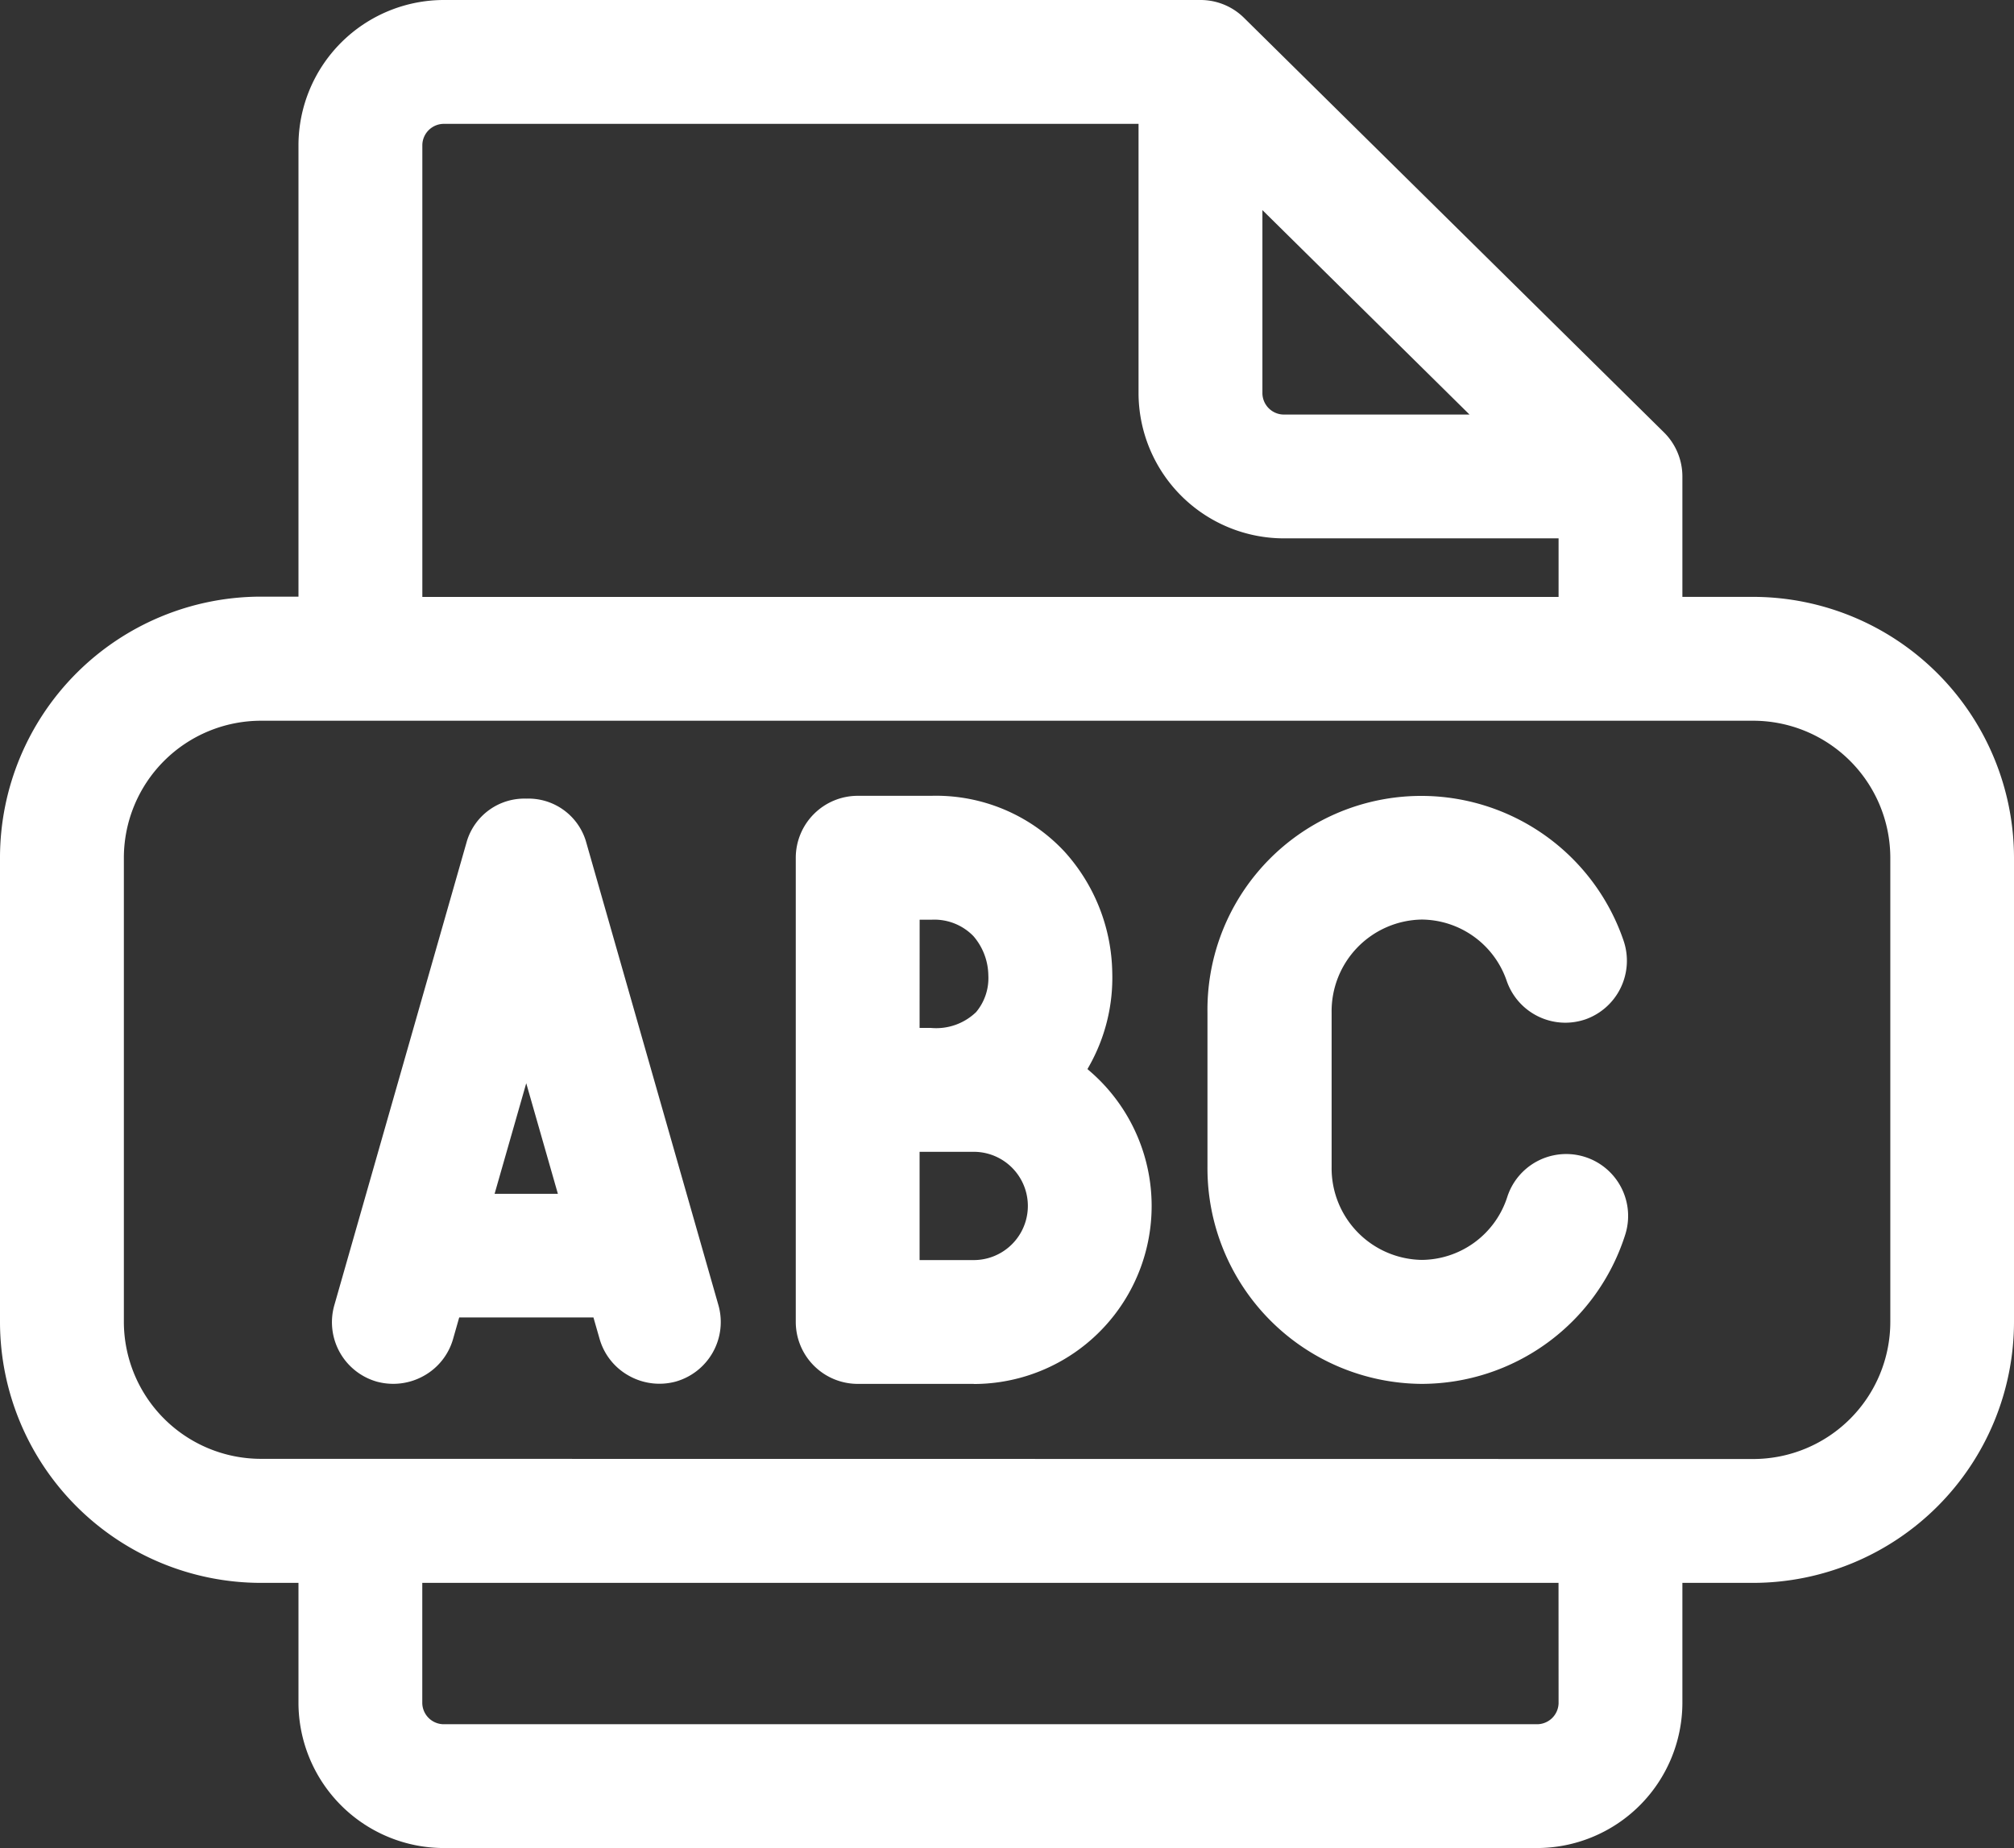 <svg xmlns="http://www.w3.org/2000/svg" width="35.007" height="32.125" viewBox="0 0 35.007 32.125">
  <rect x="0" y="0" width="35.007" height="32.125" fill="#333333" stroke="none"/>
  <g id="Groupe_51923" data-name="Groupe 51923" transform="translate(0.5 0.5)">
    <path id="Tracé_80361" data-name="Tracé 80361" d="M46.016,33.86l-.357-.31.234-.41a2.625,2.625,0,0,0,.333-1.366,2.572,2.572,0,0,0-2.646-2.58H42.3a.577.577,0,0,0-.576.576v8.07a.577.577,0,0,0,.576.576h2.017a2.594,2.594,0,0,0,1.7-4.556Zm-3.138-3.514h.7a1.432,1.432,0,0,1,1.1.445,1.558,1.558,0,0,1,.393,1.01,1.415,1.415,0,0,1-.341.987,1.479,1.479,0,0,1-1.153.44h-.7Zm1.441,6.917H42.878V34.382h1.441a1.441,1.441,0,0,1,0,2.882Z" transform="translate(-27.892 -15.361)" fill="#fff"/>
    <path id="Tracé_80361_-_Contour" data-name="Tracé 80361 - Contour" d="M44.319,38.916H42.3a1.078,1.078,0,0,1-1.076-1.076V29.77A1.078,1.078,0,0,1,42.3,28.694H43.58a3.052,3.052,0,0,1,2.315.97,3.205,3.205,0,0,1,.83,2.1,3.123,3.123,0,0,1-.4,1.625l-.031.055.047.041a3.094,3.094,0,0,1-2.025,5.433ZM42.3,29.694a.076.076,0,0,0-.076.076v8.07a.077.077,0,0,0,.076.076h2.017a2.094,2.094,0,0,0,1.37-3.678l-.668-.58.437-.767a2.124,2.124,0,0,0,.268-1.105,2.065,2.065,0,0,0-2.146-2.093Zm2.017,8.07H42.378V33.882h1.941a1.941,1.941,0,0,1,0,3.882Zm-.941-1h.941a.941.941,0,0,0,0-1.882h-.941Zm.2-3.035h-1.2V29.847h1.2a1.918,1.918,0,0,1,1.47.608,2.061,2.061,0,0,1,.524,1.335,1.915,1.915,0,0,1-.469,1.333A1.964,1.964,0,0,1,43.58,33.729Zm-.2-1h.2a1,1,0,0,0,.783-.276.921.921,0,0,0,.212-.64,1.064,1.064,0,0,0-.26-.681.947.947,0,0,0-.734-.284h-.2Z" transform="translate(-27.892 -15.361)" fill="#fff"/>
    <path id="Tracé_80362" data-name="Tracé 80362" d="M38.161,29.6a.6.6,0,0,0-1.108,0l-2.306,8.07a.576.576,0,0,0,1.108.317l.21-.734h3.083l.21.734a.577.577,0,0,0,1.109-.316Zm-1.767,6.5,1.213-4.241L38.82,36.1Z" transform="translate(-28.961 -15.354)" fill="#fff"/>
    <path id="Tracé_80362_-_Contour" data-name="Tracé 80362 - Contour" d="M37.608,28.736a1.044,1.044,0,0,1,1.035.733l2.305,8.07a1.076,1.076,0,0,1-.742,1.33h0a1.084,1.084,0,0,1-.811-.1,1.067,1.067,0,0,1-.512-.642l-.107-.373H36.443l-.106.372a1.067,1.067,0,0,1-.511.644,1.086,1.086,0,0,1-.815.1h0a1.074,1.074,0,0,1-.738-1.331l2.305-8.069A1.044,1.044,0,0,1,37.608,28.736Zm.076,1.016a.189.189,0,0,0-.152,0l-2.3,8.06a.074.074,0,0,0,.05.094.078.078,0,0,0,.055,0l.007,0a.07.07,0,0,0,.034-.045l.313-1.1h3.837l.313,1.1a.071.071,0,0,0,.035.043l.006,0a.075.075,0,0,0,.055,0,.071.071,0,0,0,.044-.036.068.068,0,0,0,.007-.055Zm-.076.293,1.876,6.56H35.731Zm.55,5.56-.55-1.922-.55,1.922Z" transform="translate(-28.961 -15.354)" fill="#fff"/>
    <path id="Tracé_80363" data-name="Tracé 80363" d="M59.7,27.569H57.968V24.975a.578.578,0,0,0-.172-.41l-7.3-7.2a.577.577,0,0,0-.406-.166H36.95a2.03,2.03,0,0,0-2.037,2.017v8.358H33.76A4.04,4.04,0,0,0,29.725,31.6v8.07a4.04,4.04,0,0,0,4.035,4.035h1.153V46.3a2.03,2.03,0,0,0,2.037,2.017H55.933A2.029,2.029,0,0,0,57.968,46.3V43.708H59.7a4.039,4.039,0,0,0,4.035-4.035V31.6A4.039,4.039,0,0,0,59.7,27.569Zm-9.03-8.42,5.32,5.25H51.551a.876.876,0,0,1-.883-.865Zm-14.6.062a.875.875,0,0,1,.884-.865H49.515v5.188a2.029,2.029,0,0,0,2.036,2.017h5.265v2.017H36.065ZM56.816,46.3a.875.875,0,0,1-.883.865H36.95a.876.876,0,0,1-.884-.865V43.708h20.75Zm5.764-6.629A2.885,2.885,0,0,1,59.7,42.555H33.76a2.885,2.885,0,0,1-2.882-2.882V31.6a2.885,2.885,0,0,1,2.882-2.882H59.7A2.885,2.885,0,0,1,62.58,31.6Z" transform="translate(-29.725 -17.194)" fill="#fff"/>
    <path id="Tracé_80363_-_Contour" data-name="Tracé 80363 - Contour" d="M36.95,16.694H50.091a1.074,1.074,0,0,1,.756.309l7.3,7.206a1.079,1.079,0,0,1,.321.766v2.094H59.7A4.54,4.54,0,0,1,64.232,31.6v8.07A4.54,4.54,0,0,1,59.7,44.208H58.468V46.3a2.53,2.53,0,0,1-2.536,2.517H36.95A2.53,2.53,0,0,1,34.413,46.3V44.208H33.76a4.54,4.54,0,0,1-4.535-4.535V31.6a4.54,4.54,0,0,1,4.535-4.535h.653V19.211A2.53,2.53,0,0,1,36.95,16.694ZM59.7,43.208a3.539,3.539,0,0,0,3.535-3.535V31.6A3.539,3.539,0,0,0,59.7,28.069H57.468V24.975a.078.078,0,0,0-.022-.053l-7.3-7.206a.076.076,0,0,0-.055-.022H36.95a1.529,1.529,0,0,0-1.537,1.517v8.858H33.76A3.539,3.539,0,0,0,30.225,31.6v8.07a3.539,3.539,0,0,0,3.535,3.535h1.653V46.3a1.529,1.529,0,0,0,1.537,1.517H55.933A1.528,1.528,0,0,0,57.468,46.3V43.208ZM36.95,17.847H50.015v5.688a1.528,1.528,0,0,0,1.536,1.517h5.765v3.017H35.565V19.211A1.376,1.376,0,0,1,36.95,17.847Zm12.065,1H36.95a.375.375,0,0,0-.384.365v7.858h19.75V26.052H51.551a2.53,2.53,0,0,1-2.536-2.517Zm1.153-.893L57.206,24.9H51.551a1.375,1.375,0,0,1-1.383-1.365Zm4.6,5.946-3.6-3.554v3.189a.375.375,0,0,0,.383.365ZM33.76,28.222H59.7A3.386,3.386,0,0,1,63.08,31.6v8.07A3.386,3.386,0,0,1,59.7,43.055H33.76a3.386,3.386,0,0,1-3.382-3.382V31.6A3.386,3.386,0,0,1,33.76,28.222ZM59.7,42.055a2.385,2.385,0,0,0,2.382-2.382V31.6A2.385,2.385,0,0,0,59.7,29.222H33.76A2.385,2.385,0,0,0,31.378,31.6v8.07a2.385,2.385,0,0,0,2.382,2.382ZM35.565,43.208h21.75V46.3a1.375,1.375,0,0,1-1.383,1.365H36.95A1.376,1.376,0,0,1,35.565,46.3Zm20.75,1H36.565V46.3a.375.375,0,0,0,.384.365H55.933a.375.375,0,0,0,.383-.365Z" transform="translate(-29.725 -17.194)" fill="#fff"/>
    <path id="Tracé_80364" data-name="Tracé 80364" d="M53.841,35.453a.581.581,0,0,0-.727.369,2.072,2.072,0,0,1-1.962,1.442,2.094,2.094,0,0,1-2.068-2.114V32.46a2.063,2.063,0,0,1,4.017-.707.569.569,0,0,0,.294.329.576.576,0,0,0,.8-.708,3.216,3.216,0,0,0-6.26,1.086v2.689a3.216,3.216,0,0,0,6.278,1.031.576.576,0,0,0-.368-.727Z" transform="translate(-26.943 -15.361)" fill="#fff"/>
    <path id="Tracé_80364_-_Contour" data-name="Tracé 80364 - Contour" d="M51.152,38.916a3.748,3.748,0,0,1-3.721-3.767V32.46a3.716,3.716,0,0,1,7.232-1.25A1.081,1.081,0,0,1,54,32.58l0,0a1.087,1.087,0,0,1-.349.058,1.08,1.08,0,0,1-1.017-.722,1.574,1.574,0,0,0-1.477-1.071,1.593,1.593,0,0,0-1.568,1.613v2.689a1.593,1.593,0,0,0,1.568,1.614,1.574,1.574,0,0,0,1.487-1.1,1.076,1.076,0,1,1,2.045.672A3.719,3.719,0,0,1,51.152,38.916Zm0-9.222a2.747,2.747,0,0,0-2.721,2.766v2.689a2.716,2.716,0,0,0,5.3.875.075.075,0,0,0,0-.06.072.072,0,0,0-.045-.037.067.067,0,0,0-.019,0,.081.081,0,0,0-.076.053,2.563,2.563,0,0,1-5.005-.828V32.46a2.563,2.563,0,0,1,4.99-.87.068.068,0,0,0,.038.041.077.077,0,0,0,.061,0,.078.078,0,0,0,.045-.1A2.728,2.728,0,0,0,51.152,29.694Z" transform="translate(-26.943 -15.361)" fill="#fff"/>
  </g>
</svg>
